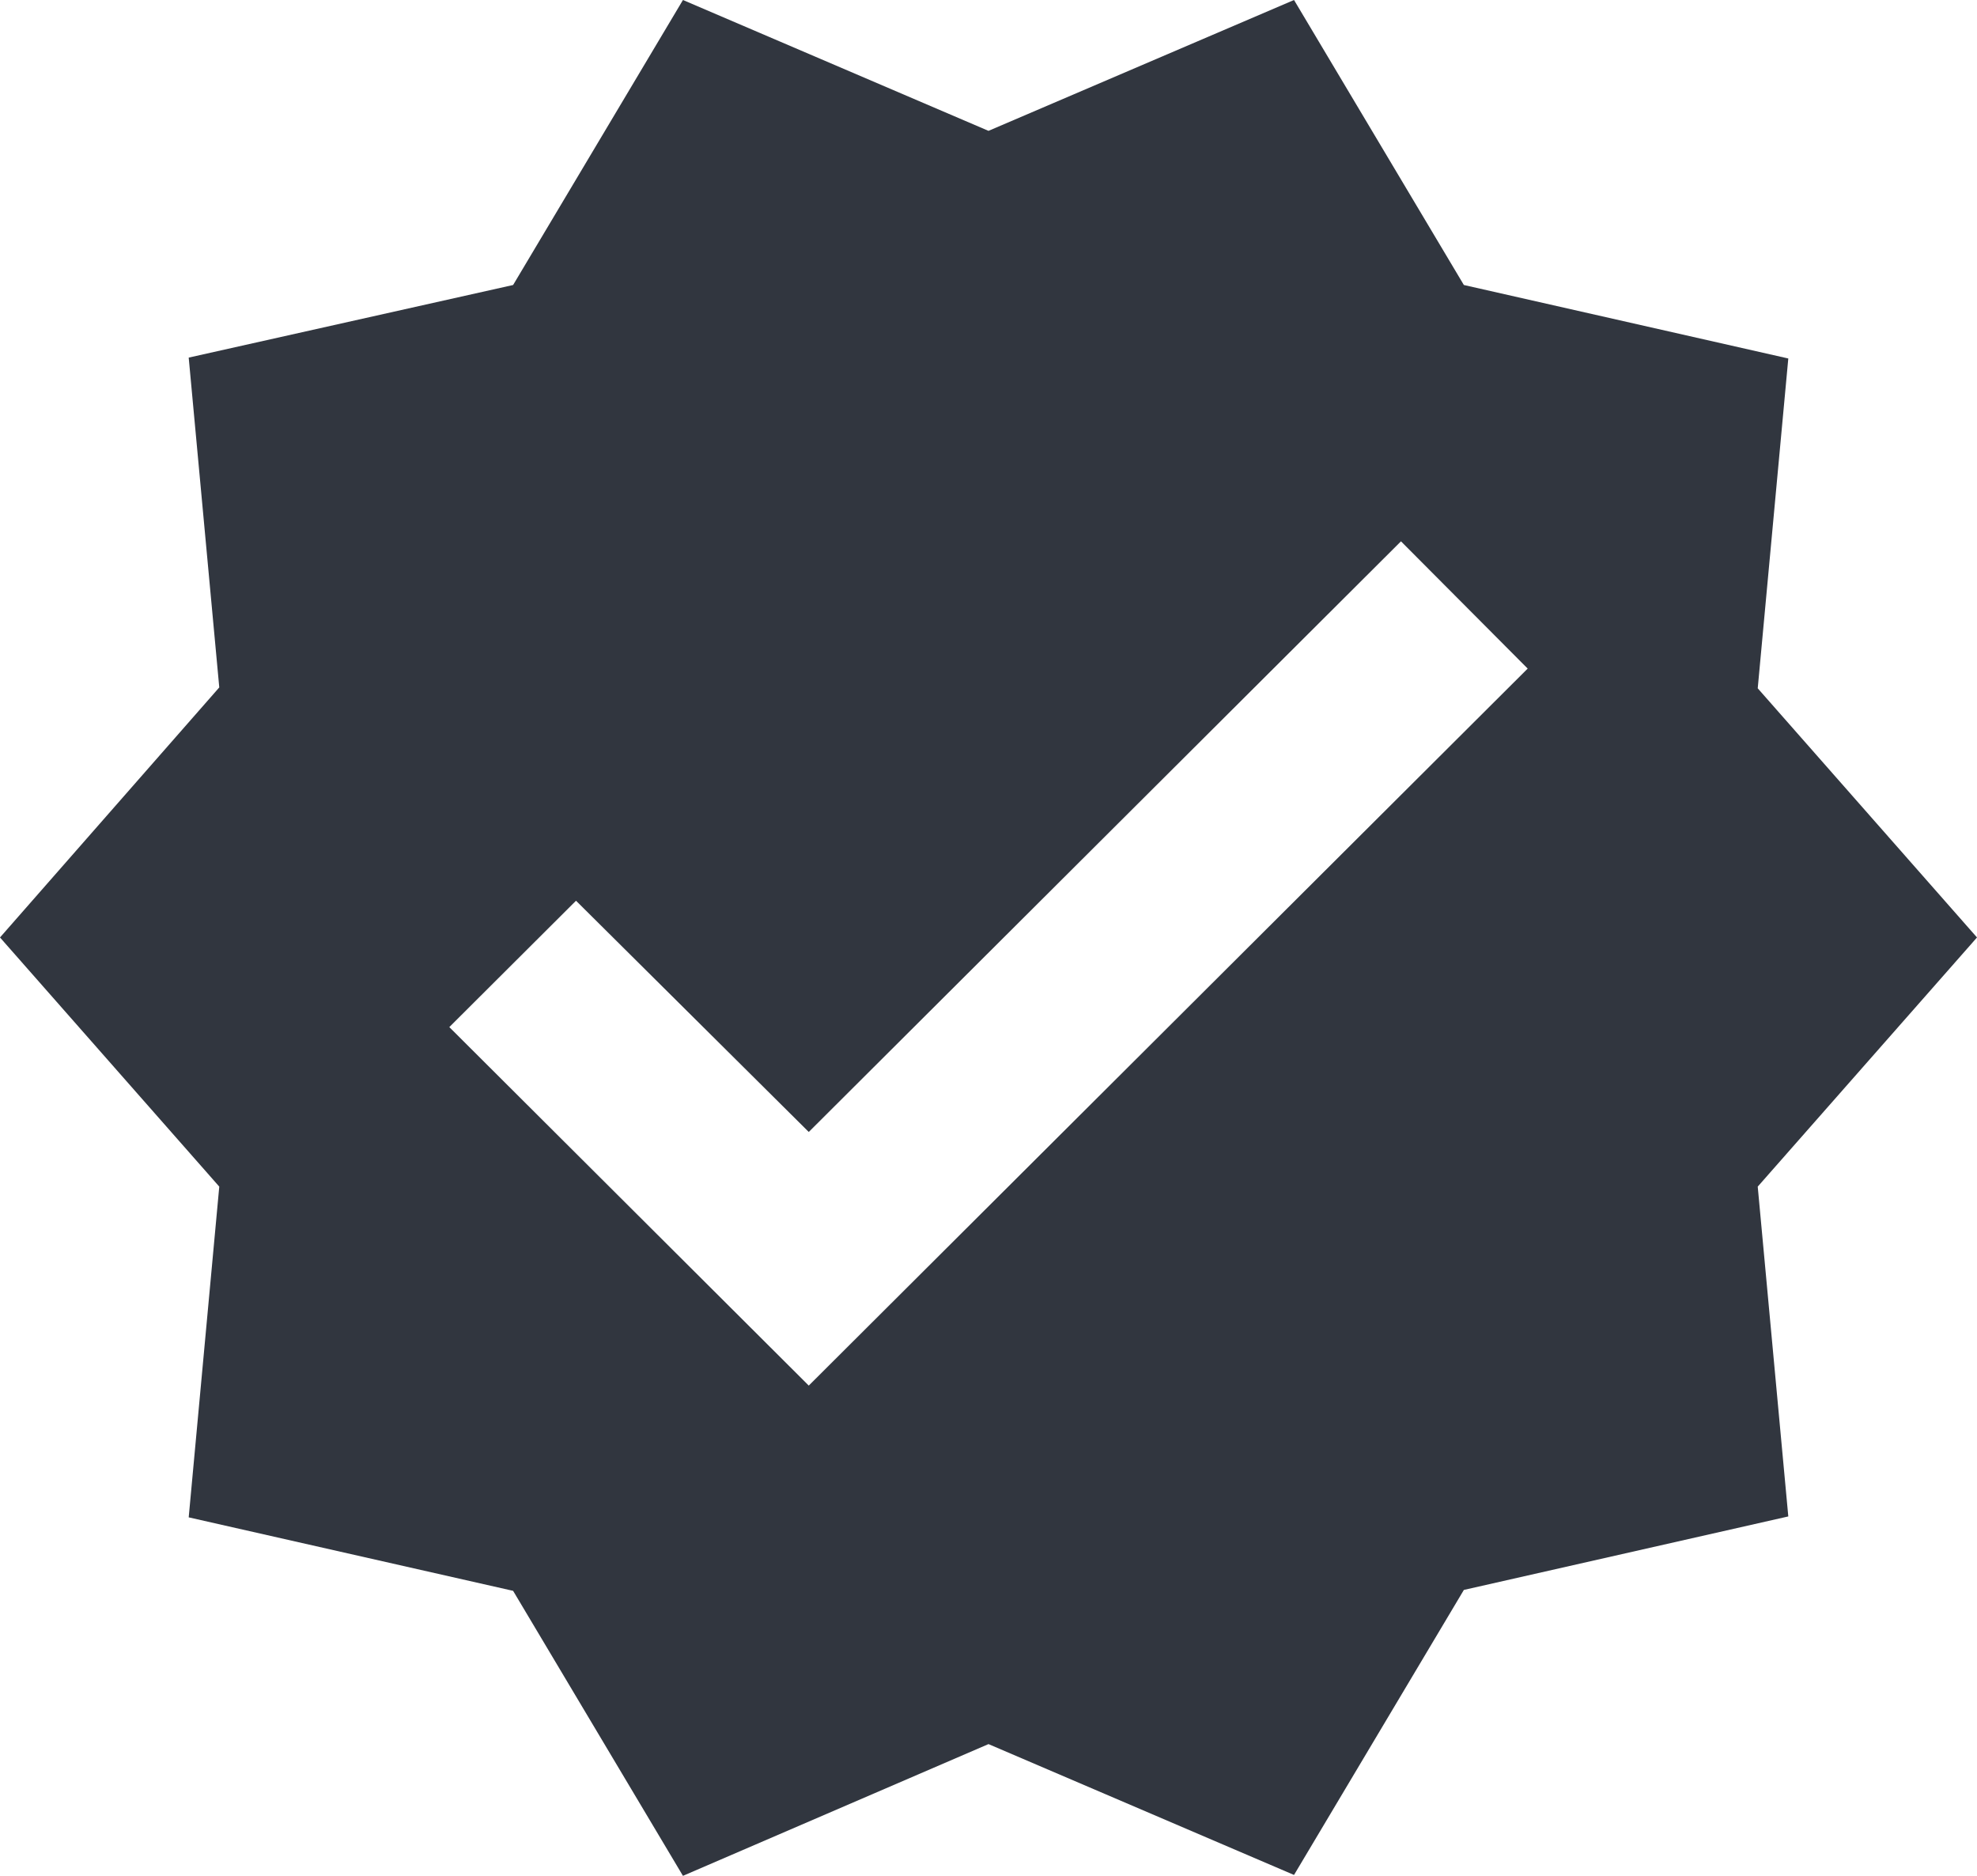 <svg width="78" height="74" viewBox="0 0 78 74" fill="none" xmlns="http://www.w3.org/2000/svg">
<path d="M78 36.982L69.349 27.153L70.555 14.142L57.755 11.243L51.054 0L39 5.162L26.945 0L20.244 11.243L7.445 14.107L8.651 27.118L0 36.982L8.651 46.811L7.445 59.858L20.244 62.757L26.945 74L39 68.803L51.054 73.965L57.755 62.721L70.555 59.822L69.349 46.811L78 36.982ZM31.909 54.66L17.727 40.518L22.726 35.533L31.909 44.655L55.274 21.355L60.273 26.375L31.909 54.66Z" fill="#31363F"/>
</svg>
